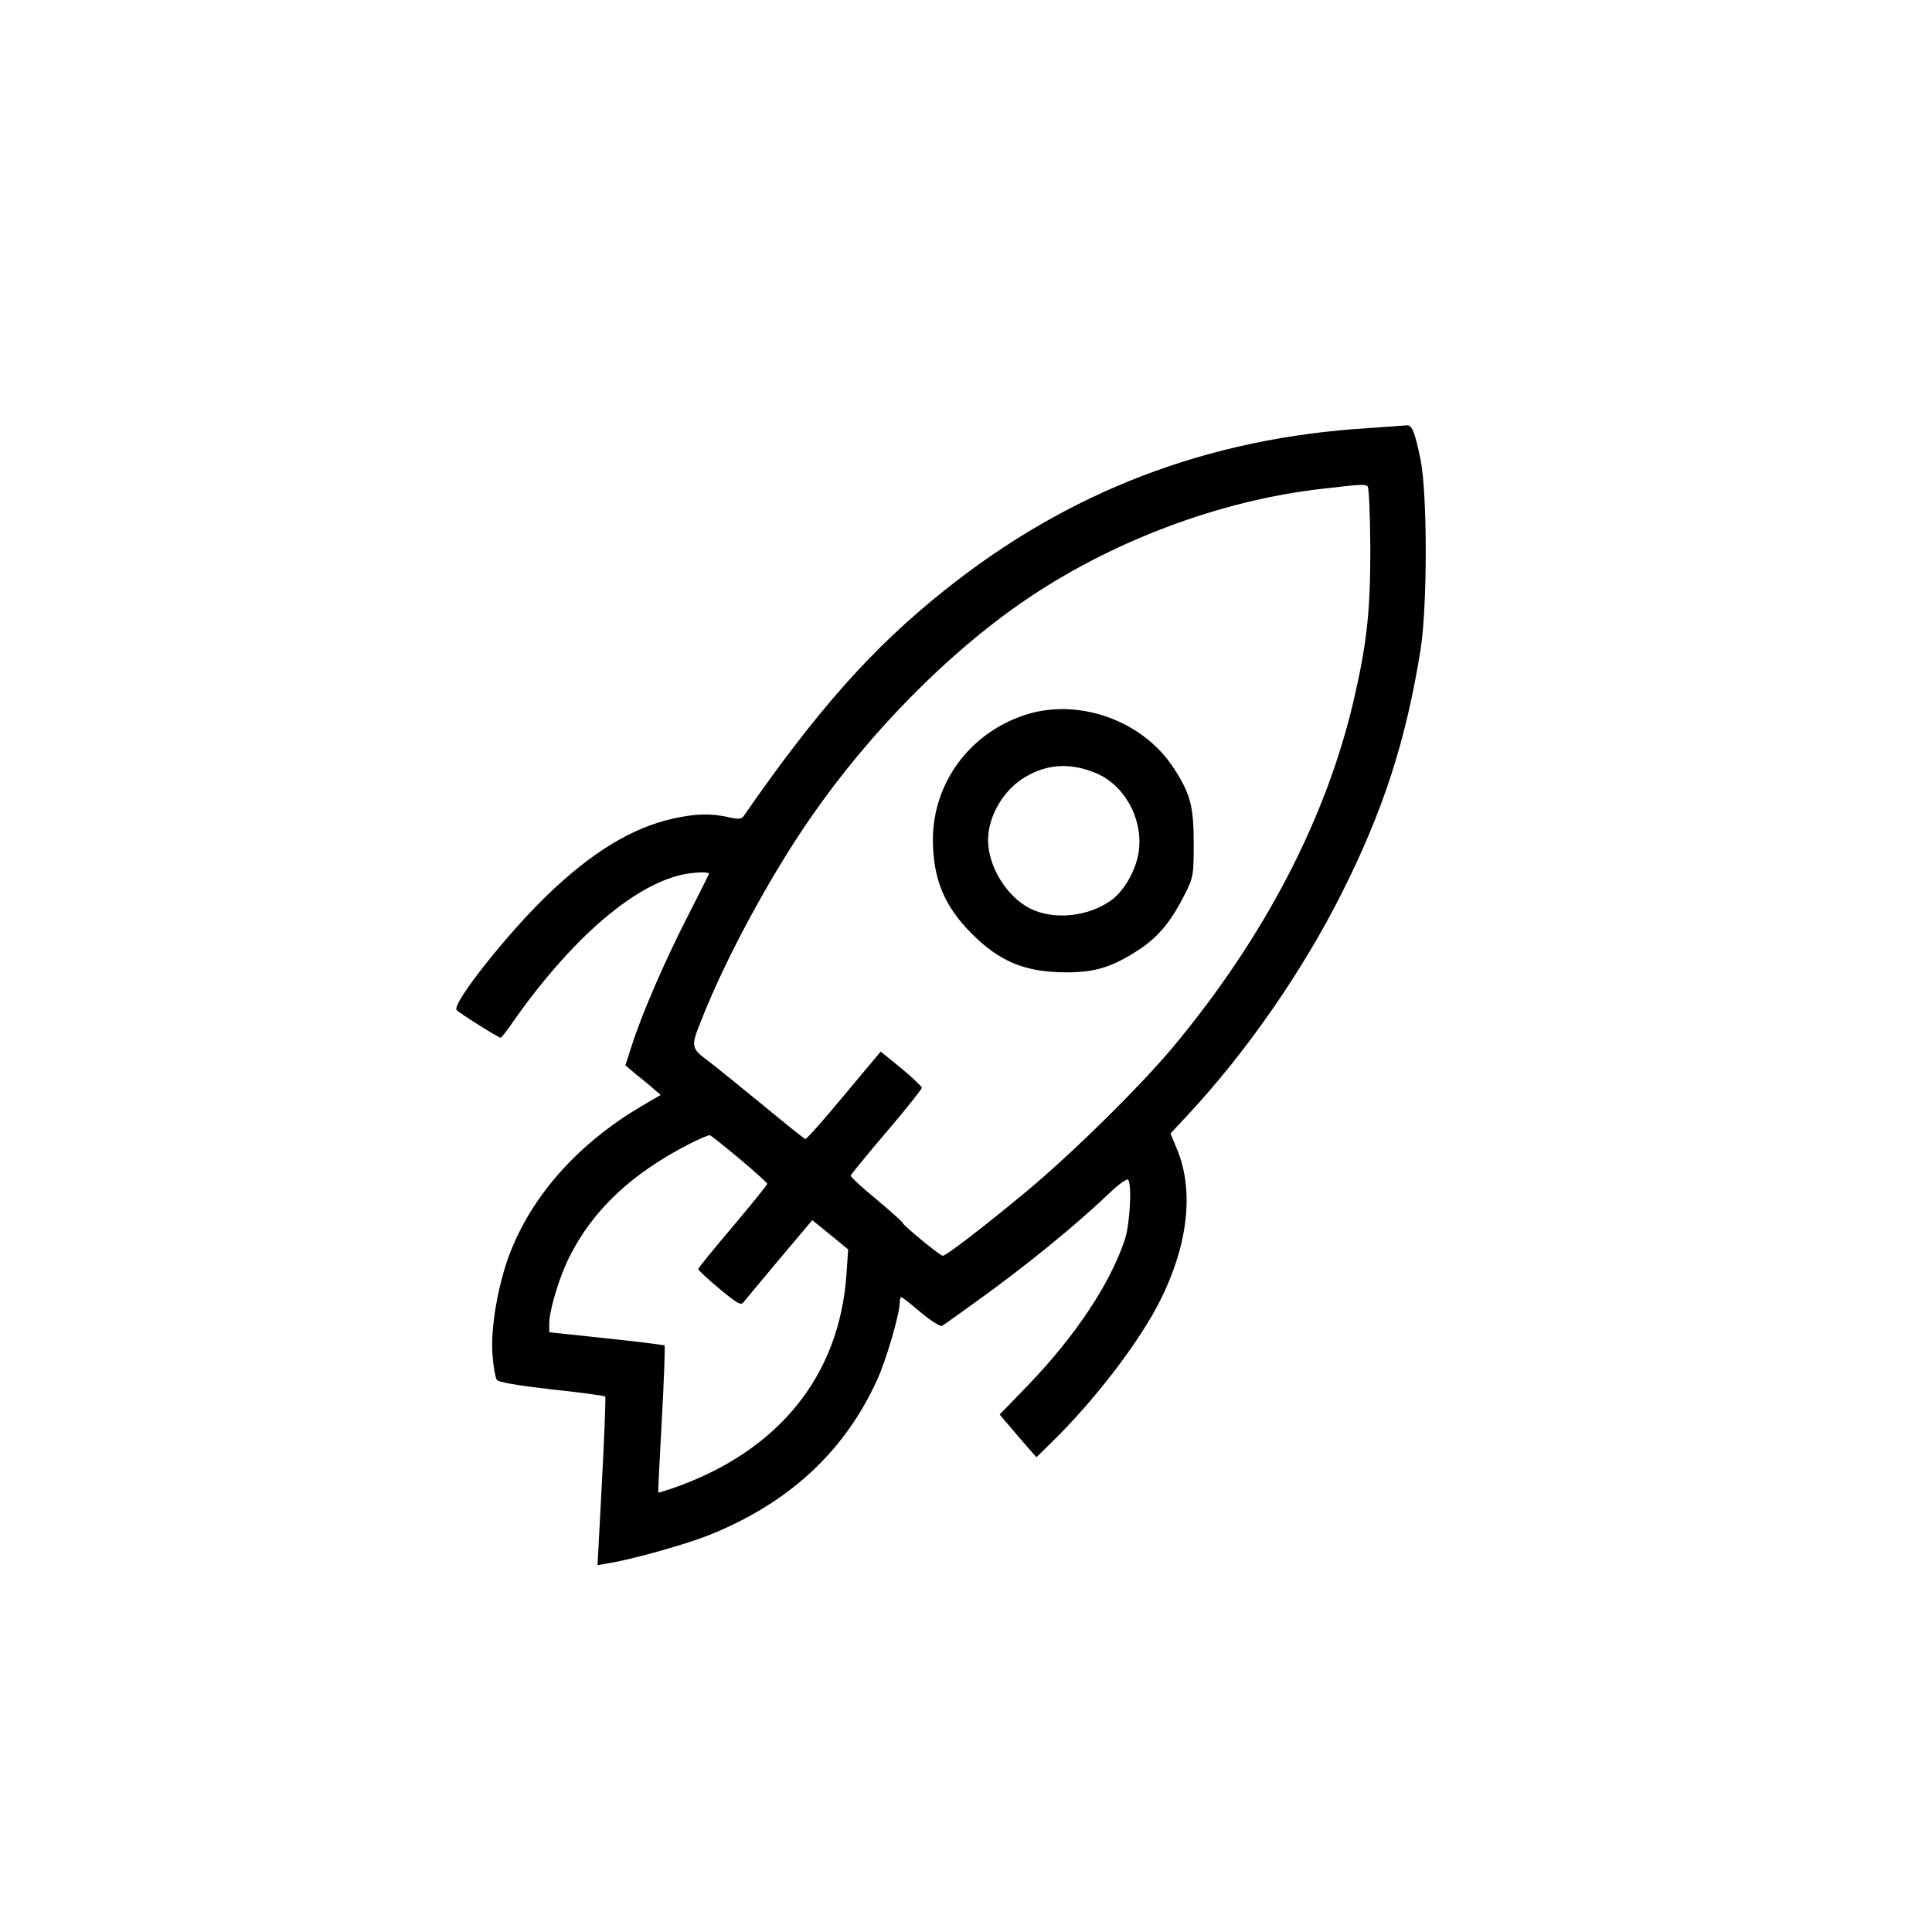 <?xml version="1.0" standalone="no"?>
<!DOCTYPE svg PUBLIC "-//W3C//DTD SVG 20010904//EN"
 "http://www.w3.org/TR/2001/REC-SVG-20010904/DTD/svg10.dtd">
<svg version="1.0" xmlns="http://www.w3.org/2000/svg"
 width="700pt" height="700pt" viewBox="0 0 700 700"
 preserveAspectRatio="xMidYMid meet">
<g transform="translate(0,700) scale(0.1,-0.1)"
fill="#000000" stroke="none">
<path d="M4960 5449 c-582 -35 -1088 -228 -1538 -588 -260 -207 -460 -432
-727 -817 -9 -12 -19 -13 -55 -5 -64 15 -121 13 -202 -5 -150 -34 -294 -122
-456 -278 -146 -141 -343 -390 -328 -415 6 -9 152 -101 160 -101 3 0 26 30 52
68 223 315 464 513 645 529 35 4 60 2 58 -3 -2 -5 -38 -77 -80 -159 -83 -163
-163 -348 -200 -463 l-23 -72 39 -33 c22 -17 51 -41 64 -53 l25 -21 -70 -41
c-223 -132 -387 -312 -471 -519 -47 -114 -78 -290 -68 -388 3 -39 10 -77 15
-84 5 -9 70 -20 198 -35 105 -11 192 -23 195 -26 2 -3 -3 -141 -12 -308 l-16
-303 40 7 c90 15 274 67 359 100 290 115 493 301 612 560 34 72 84 244 84 285
0 11 3 19 6 19 3 0 35 -25 70 -55 37 -31 71 -52 77 -49 7 4 59 41 117 83 190
136 373 286 497 405 29 27 56 46 60 42 15 -15 7 -160 -11 -216 -54 -162 -179
-350 -354 -532 l-100 -103 66 -78 67 -77 49 48 c159 154 325 370 400 521 100
199 122 393 63 541 l-26 63 66 71 c211 227 411 516 552 795 153 303 235 557
288 887 25 158 25 563 0 688 -20 99 -31 127 -50 125 -7 -1 -68 -5 -137 -10z
m5 -437 c0 -232 -13 -346 -61 -552 -100 -428 -324 -858 -655 -1255 -121 -144
-361 -381 -529 -521 -153 -127 -292 -234 -304 -234 -10 0 -146 112 -146 120 0
3 -43 41 -95 85 -53 43 -94 82 -93 86 2 4 60 76 131 159 70 82 127 154 127
159 0 4 -33 36 -74 70 l-75 61 -133 -159 c-73 -88 -136 -159 -140 -158 -4 1
-74 57 -155 124 -82 67 -168 137 -192 155 -68 51 -69 54 -31 149 87 223 252
528 399 739 212 306 493 591 766 779 316 218 713 368 1085 410 146 17 154 17
165 9 5 -5 9 -98 10 -226z m-2285 -2211 c55 -46 100 -87 100 -90 0 -4 -56 -73
-125 -155 -69 -81 -125 -150 -125 -154 0 -4 34 -36 76 -71 65 -54 79 -62 88
-49 6 8 65 78 130 156 l119 141 36 -29 c20 -16 49 -40 65 -53 l29 -24 -6 -89
c-25 -368 -245 -641 -626 -775 -30 -10 -55 -18 -56 -17 -1 2 5 121 13 266 8
145 12 265 10 267 -2 2 -97 14 -211 26 l-207 22 0 31 c0 49 37 171 74 244 86
170 225 300 433 407 37 19 71 33 75 32 4 -1 53 -40 108 -86z"/>
<path d="M3718 4411 c-204 -65 -338 -247 -338 -455 1 -141 41 -238 139 -337
103 -104 196 -142 346 -142 105 0 168 20 266 85 68 46 113 101 162 198 31 62
32 70 32 185 0 133 -12 179 -71 270 -111 173 -343 257 -536 196z m255 -213
c100 -43 166 -160 154 -275 -7 -68 -51 -149 -101 -185 -84 -60 -209 -73 -295
-29 -84 43 -151 152 -151 247 0 87 56 183 135 229 81 48 165 52 258 13z"/>
</g>
</svg>

